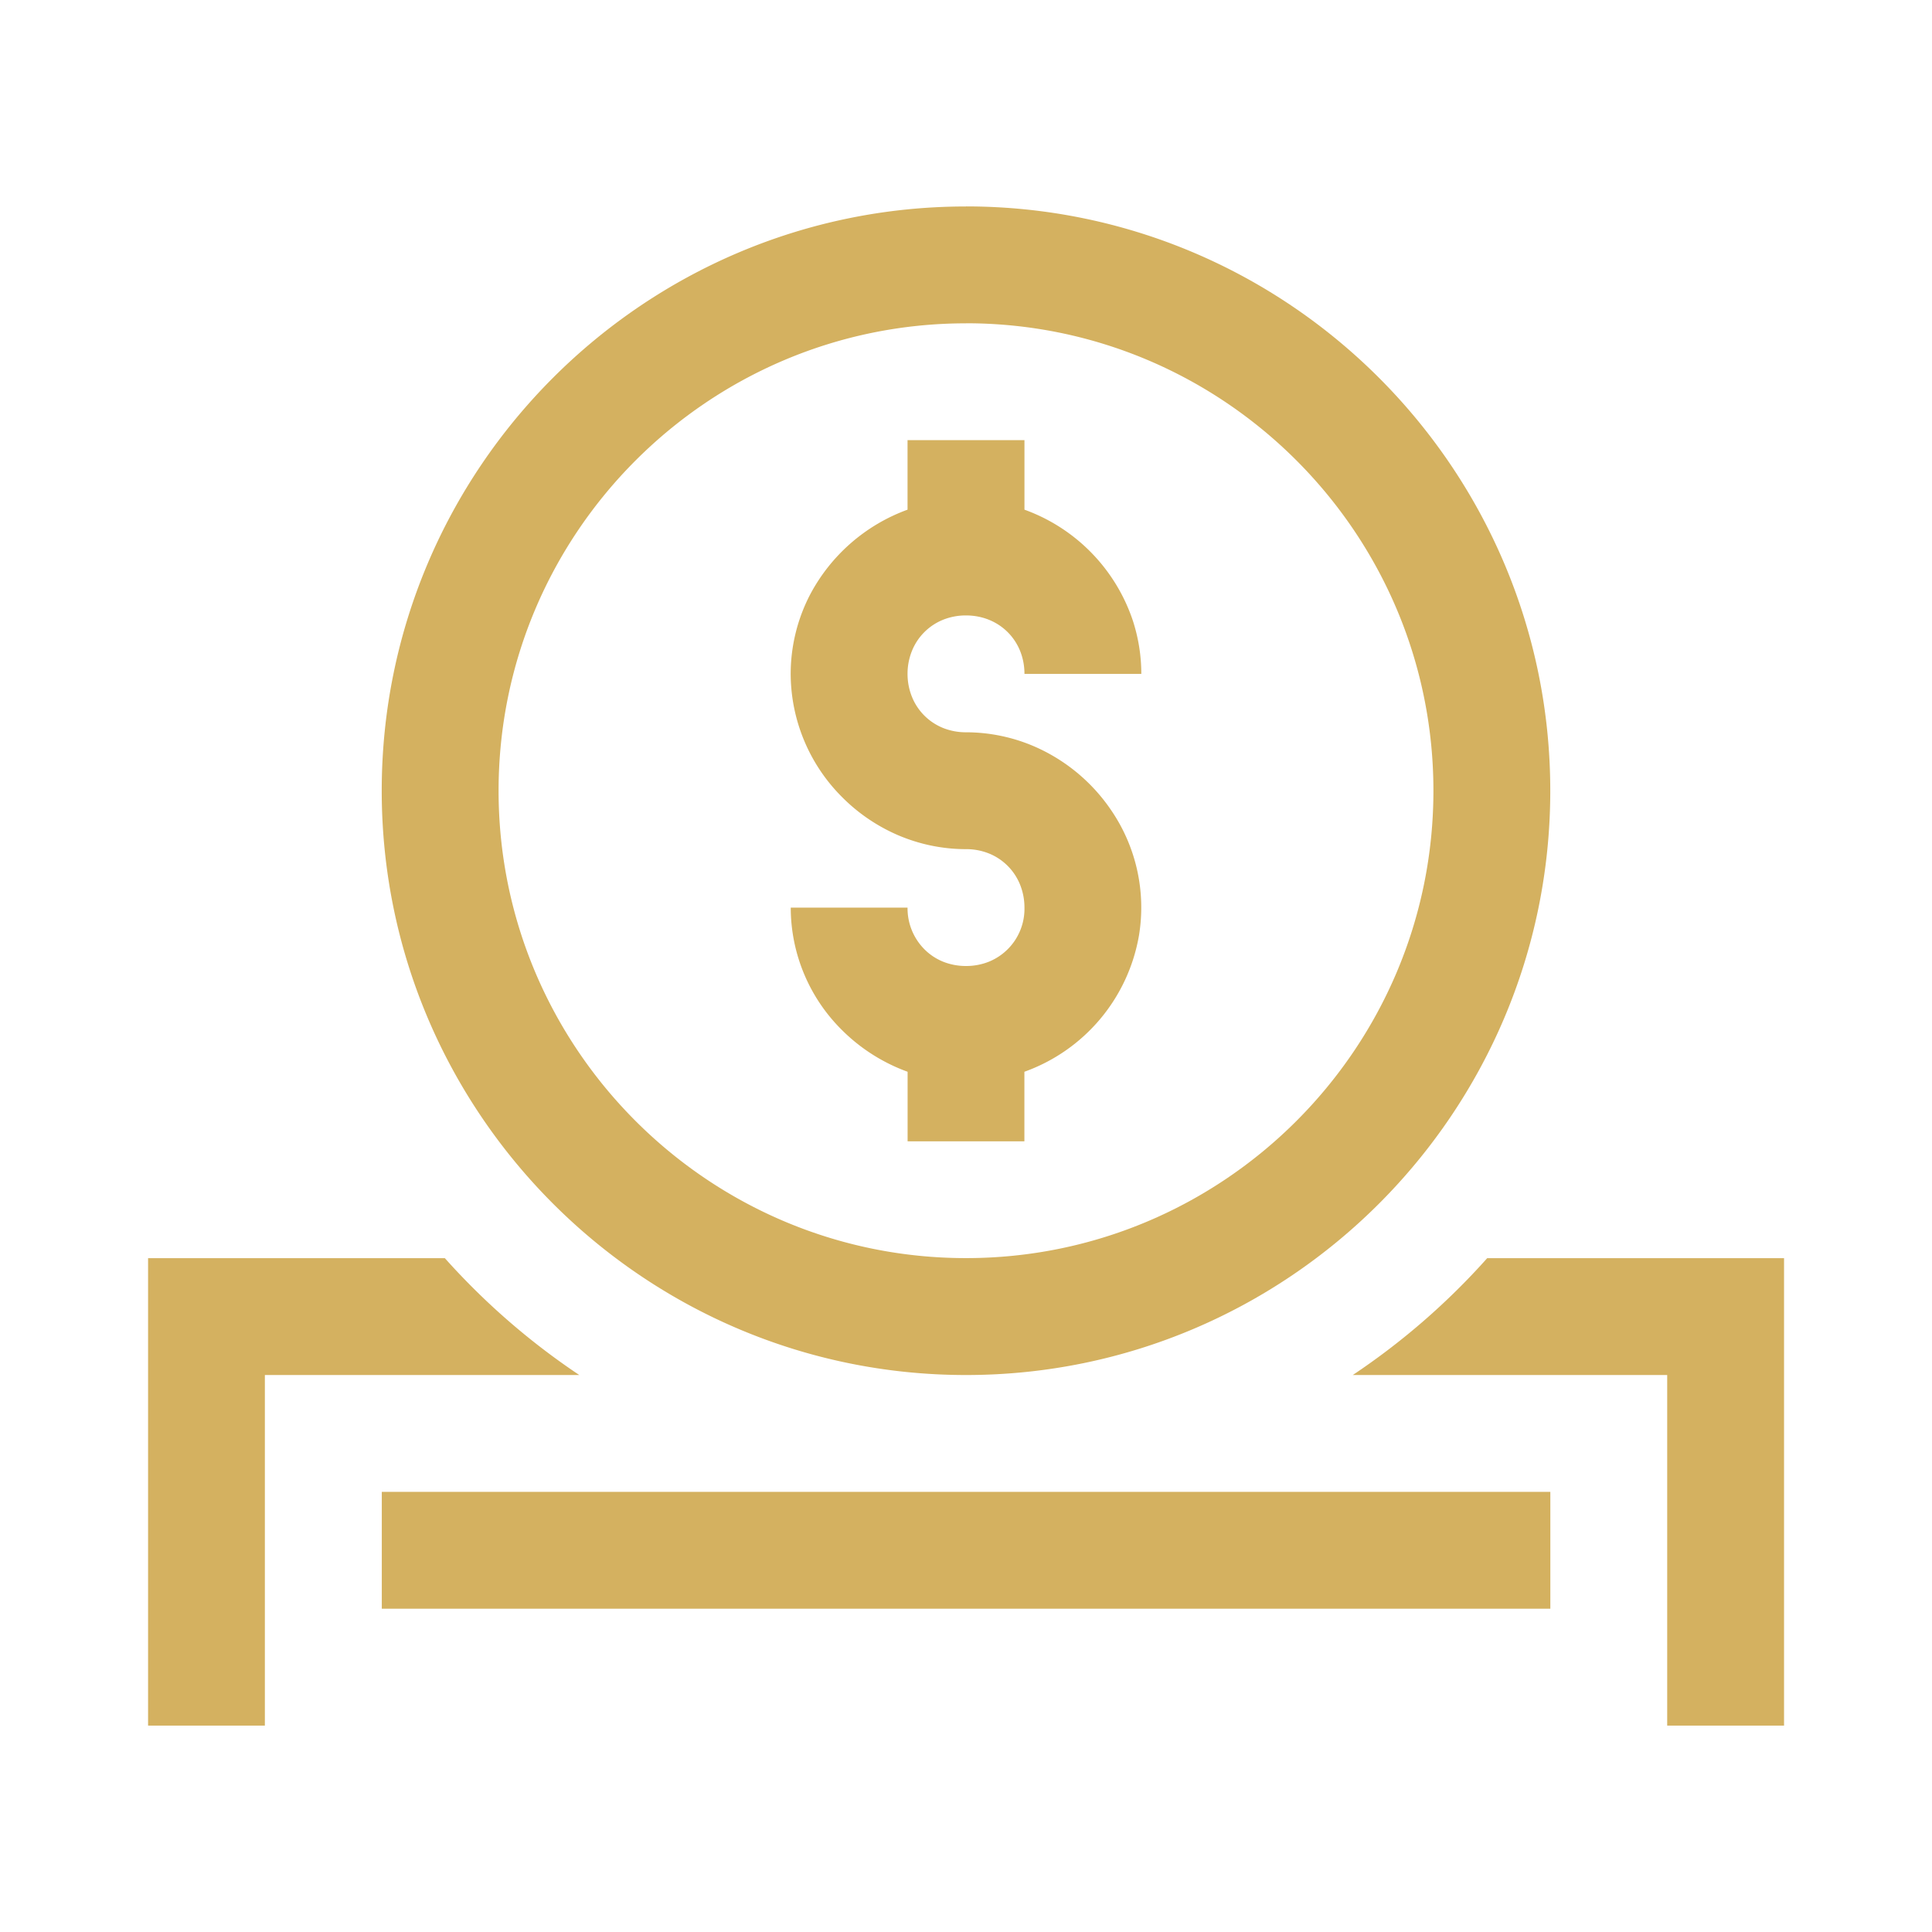 <svg width="31" height="31" fill="none" xmlns="http://www.w3.org/2000/svg"><path d="M15.5 3.313c-5.17 0-9.375 4.205-9.375 9.374 0 5.17 4.206 9.376 9.375 9.376 5.17 0 9.375-4.206 9.375-9.375 0-5.17-4.206-9.376-9.375-9.376zm0 1.874c4.135 0 7.5 3.365 7.5 7.5 0 4.136-3.365 7.5-7.5 7.5S8 16.823 8 12.688s3.365-7.5 7.5-7.5zm-.938 1.875v1.116a2.886 2.886 0 00-1.569 1.373 2.765 2.765 0 00-.306 1.261 2.804 2.804 0 00.83 1.983c.255.256.56.463.895.607.336.143.704.223 1.088.223a.98.98 0 01.372.071.902.902 0 01.494.495.98.98 0 01.072.371.916.916 0 01-.566.867.98.98 0 01-.372.071.98.98 0 01-.372-.071.902.902 0 01-.296-.198.933.933 0 01-.27-.668h-1.874a2.766 2.766 0 00.803 1.946 2.887 2.887 0 001.072.688v1.116h1.874v-1.116a2.835 2.835 0 001.839-2.19 2.766 2.766 0 00-.449-2.01 2.872 2.872 0 00-1.24-1.024 2.77 2.77 0 00-1.087-.223.98.98 0 01-.372-.071.902.902 0 01-.494-.495.98.98 0 01-.072-.371.98.98 0 01.072-.372.902.902 0 01.494-.495.979.979 0 01.372-.071c.534 0 .938.403.938.938h1.875a2.766 2.766 0 00-.14-.867 2.856 2.856 0 00-1.735-1.768V7.062h-1.875zM2.376 20.188v7.5H4.25v-5.625h5.045a11.339 11.339 0 01-2.157-1.875H2.375zm21.487 0a11.281 11.281 0 01-2.157 1.875h5.045v5.625h1.875v-7.5h-4.763zm-17.737 3.75v1.875h18.75v-1.875H6.125z" fill="#D4B160"/></svg>